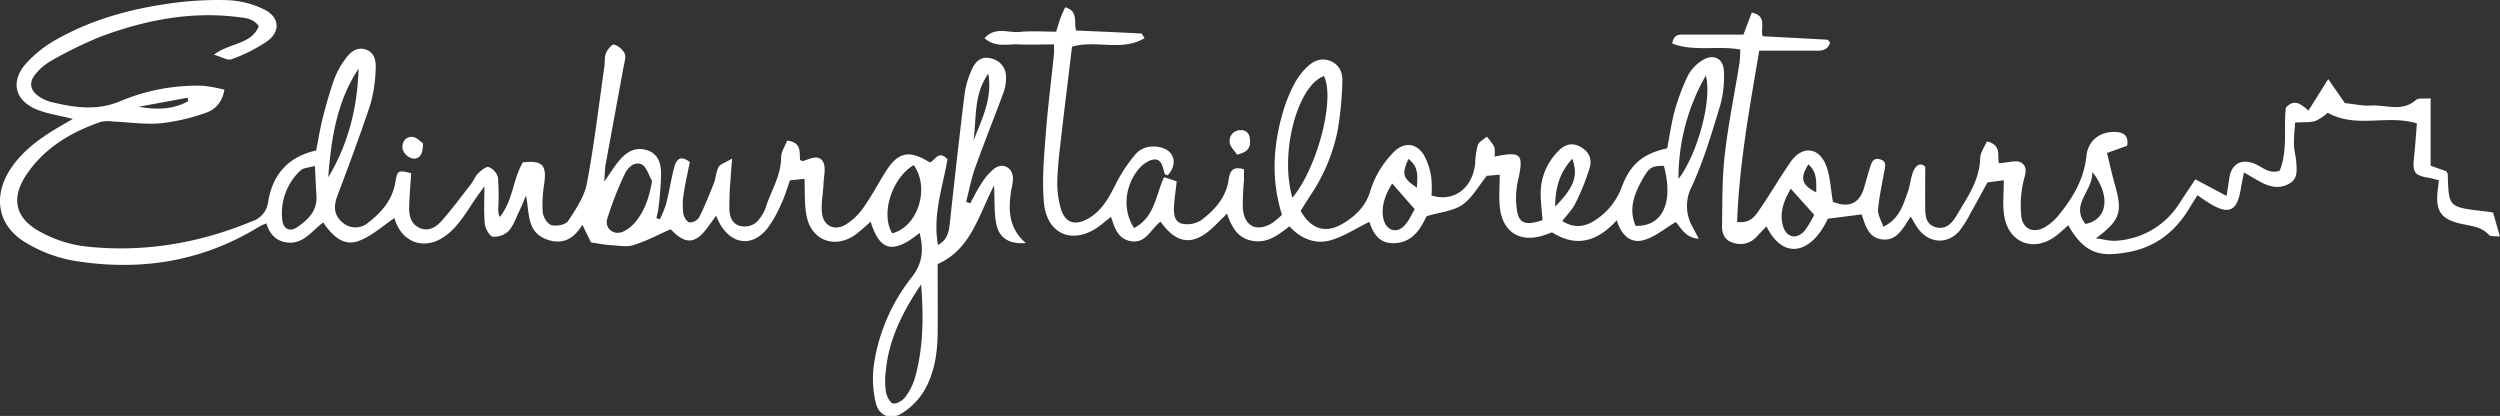 <svg xmlns="http://www.w3.org/2000/svg" viewBox="0 0 728.73 121.25"><rect x="0" y="0" width="728.73" height="121.25" fill="#333333" stroke="none"/><defs><style>.cls-1{fill:#fff;}</style></defs><title>logo</title><g id="Layer_2" data-name="Layer 2"><g id="Layer_1-2" data-name="Layer 1"><path class="cls-1" d="M21.23,34.67c-3.8-1-7.13-1.44-10.2-2.62-6.6-2.52-8.16-8.12-3.5-13.47a34.42,34.42,0,0,1,8.92-7.07C26.72,5.7,38,2.6,49.56,1A98.8,98.8,0,0,1,66.48.05,26.92,26.92,0,0,1,77,2.75c4.39,2.13,4.87,6.32,1,9.19a45.53,45.53,0,0,1-10.58,5.35c-1.07.42-2.75-.69-5.07-1.35,4.75-3.55,10.85-2.91,13.09-8.3-1.6-2.31-4-2.41-6.25-2.69-13.73-1.69-26.89.93-39.66,5.65a120.44,120.44,0,0,0-14.76,7.2,15.92,15.92,0,0,0-4.49,3.9c-1.93,2.34-1.48,4.66,1,6.36a11.46,11.46,0,0,0,3.6,1.67c6.66,1.58,13.15,2.65,20-.17A57.82,57.82,0,0,1,59.27,25a43.35,43.35,0,0,1,6.15,1.15c-.72,4-2.94,5.93-5.59,6.79a58.2,58.2,0,0,1-13,3c-4.6.39-9.28-.32-13.93-.52a9.93,9.93,0,0,0-3.45.08c-8.69,3-16.36,7.49-21.65,15.27-4.51,6.63-3.6,12.49,3.36,16.48a36.34,36.34,0,0,0,13.54,4.56c16.86,1.9,33.17-.82,48.86-7.34a6.73,6.73,0,0,0,4.61-5.75c1.33-7.7,5.64-13,14-14.86.6-3.05,1.11-6.32,1.91-9.5.93-3.71,2-7.4,3.24-11a24.24,24.24,0,0,1,3-5.7c1.44-2.08,3.31-4.11,6.17-3.27s3.19,3.67,3,6.2A42.79,42.79,0,0,1,108,30.33c-3,9-6.3,17.87-9.65,26.73-1.25,3.32-.93,5.83,1.66,7.93a5.67,5.67,0,0,0,7.38-.14c3.84-3,7-6.57,7.85-11.71.57-3.54.86-3.6,4.61-2.65-.2,3.26-.49,6.55-.58,9.84-.08,2.61.52,5.1,3.25,6.2,2.57,1,4.69-.42,6.22-2.15,3.07-3.48,5.84-7.23,8.69-10.91.71-.91,1.09-2.12,1.91-2.91s2.36-2.12,3.11-1.86a4.62,4.62,0,0,1,2.7,3,70.4,70.4,0,0,1,.1,9,6.31,6.31,0,0,0,.38,2.57c3.91-4.64,3.84-11,6.78-15.94,5.66-.64,7,.76,6.23,6.16a37.4,37.4,0,0,0-.44,8.44c.13,1.37,1.42,3.4,2.57,3.71,1.46.39,4.12-.14,4.82-1.21,2.25-3.41,4.75-7.09,5.49-11,2.13-11.26,3.46-22.69,5.09-34,.18-1.32,0-2.77.47-3.94s1.84-2.66,2.36-2.5a5.29,5.29,0,0,1,3.08,2.61c.46,1-.08,2.57-.31,3.87-1.73,9.49-3.51,19-5.23,28.47-.23,1.29-.22,2.63-.41,5,1.84-2.61,3-4.53,4.42-6.2,2-2.38,4.56-4,7.91-3s4.18,3.79,4.24,6.65a90.82,90.82,0,0,1-.79,10.39,24.4,24.4,0,0,1-.59,2.77l1,.39a31.79,31.79,0,0,0,1.85-4.5c.89-3.55,1.45-7.17,2.37-10.7.59-2.22,1.84-3.66,4.53-1.49-.61,3.11-1.35,6.31-1.83,9.55a18.85,18.85,0,0,0-.05,5.46c.14,1,1,2.38,1.76,2.56a3.26,3.26,0,0,0,2.81-1.4c1.62-3.24,3-6.62,4.32-10,.6-1.54.64-3.34,1.41-4.76.46-.85,1.84-1.2,3.91-2.43-.22,3-.37,4.52-.45,6.1a83.77,83.77,0,0,0-.33,9c.12,2,.89,4,3.24,4.56a5.28,5.28,0,0,0,5.66-2.31,10.57,10.57,0,0,0,1.67-3.05c1.52-4.87,4.49-9.26,4.5-14.65,0-1.64,1.14-3.27,1.77-4.9,4.15.51,3.6,3.28,3.74,5.64.29.11.63.38.87.31,2-.55,4.54-2.1,5.86.25.88,1.57.23,4.05.14,6.12-.12,3-.8,6-.46,8.85.45,3.81,3.72,5.27,7,3.26a17.74,17.74,0,0,0,5-4.78c2.3-3.25,4.2-6.79,6.29-10.19,3.77-6.15,7-6.92,13.13-3.09,1.56-.51,2.47-3.75,5.16-.93-1.35,8-4.37,16.09-2.78,25,3.22-1.76,3.27-4.69,3.59-7.61,1.33-12.24,2.7-24.48,4.21-36.7a24.48,24.48,0,0,1,2-6.67c1.32-3.09,3.29-4.13,5.85-3.37a5.44,5.44,0,0,1,4.19,5.54,12.82,12.82,0,0,1-.75,4.39c-2.7,7.33-5.63,14.58-8.26,21.93-1.14,3.2-1.76,6.58-2.61,9.88l1.19.46c1.07-1.93,2-3.95,3.26-5.77a16.33,16.33,0,0,1,3.87-4.45c2.64-1.79,5.39,0,5.33,3.19a19.9,19.9,0,0,1-.47,3c-1,5.8-.82,11.3,4.22,15.61-4.44.36-7.56-1.18-8.51-5.13-.81-3.38-.51-7-.76-11.68-4.62,9-6.81,18.67-16.44,22.93,0,7,.05,13.6,0,20.23-.06,5.9-1,11.73-4,16.81a19.79,19.79,0,0,1-6.52,6.51c-3.26,2-6.61.62-7.49-3a30,30,0,0,1-.57-11.28,53.78,53.78,0,0,1,11-25.4c3.34-4.21,3.47-8.22,2.32-12.94-7.76,6.23-11.57,5.36-14.29-3.3a56.05,56.05,0,0,1-4.55,3.9c-5.76,4-12.43,1.73-14-5.09-.84-3.59-.52-7.45-.73-11.28l-4.21.44c-.84,2.31-1.53,4.7-2.58,6.92a34.69,34.69,0,0,1-4.19,7.31c-4.29,5.14-10,4.49-13.49-1.25-.43-.71-.73-1.49-1.3-2.65-.82,1.14-1.53,2.11-2.23,3.09-3.73,5.23-6.68,5.41-11,.83-3.65,1.6-7.13,3.49-10.85,4.63-2.06.64-4.5.11-6.76,0-1.72-.12-3.44-.46-5.61-.77l-2.51-5.17c-2.34,3.94-5.63,5.91-10.09,4.39-6.25-2.12-5.27-7.71-6.35-12.9-.64,1.54-1.24,3.1-2,4.6-.92,1.95-1.64,4.13-3,5.67A6.09,6.09,0,0,1,143.68,69c-1-.13-2.22-2.39-2.36-3.79-.34-3.44-.11-6.93-.11-10.91-.73,1-1.31,1.79-1.88,2.59-2.31,3.24-4.28,6.81-7,9.67-7.19,7.59-15.27,4.63-17.35-3-3.36,2.24-6.54,5.2-10.31,6.64-4.54,1.74-7.79-1.47-10.47-5.36-3.44,2.57-6,6.7-11,5.76-3-.56-4.6-2.48-5.56-5.5a22.17,22.17,0,0,0-2.26,1.06c-16.83,10.32-35.11,13-54.29,9.77A41.13,41.13,0,0,1,7.67,70.82C-.61,66-2.23,57.43,3,49.35c3.36-5.16,8.18-8.7,13.35-11.84C17.91,36.58,19.47,35.7,21.23,34.67ZM268.5,82.91c-5.24,7.74-9.44,15.86-10.31,25.32a22.42,22.42,0,0,0,.05,6c.23,1.28,1.17,3.19,2.07,3.37,1.07.21,2.83-.86,3.59-1.89a17.69,17.69,0,0,0,2.85-5.75C269.2,101.09,269.22,92.07,268.5,82.91ZM190.09,52.76c-1-1.68-1.62-4.16-3.08-4.84-2.23-1-4.15,1.1-5,3a99.2,99.2,0,0,0-5,12.85c-.82,2.75,1.79,4.88,4.46,3.82a9.9,9.9,0,0,0,3.83-3C188,61.33,189.25,57.43,190.09,52.76Zm76.25-4.64C259.86,52,256.68,62.46,260.07,68,267.47,66.19,271.19,54.88,266.34,48.12Zm-174.55.25c-1.77.53-3.4.52-4.22,1.34a17,17,0,0,0-5.28,14.43c.29,2.55,2.14,3.54,4.24,2.14,3.2-2.15,6-4.75,5.71-9.2C92.08,54.6,92,52.11,91.79,48.37ZM104.53,20c-6.38,9.58-8,20.52-8.85,31.68C101.53,42,104.18,31.33,104.53,20ZM283.78,40.94c2.48-6.25,5.55-12.37,4.3-19.44C283.81,27.36,284.68,34.34,283.78,40.94ZM40.4,31.12c5.09.89,10,.87,14.48-1.64l-.2-1Z"/><path class="cls-1" d="M330.59,66.47c6-3.18,6.21-9.34,8.73-14.83L343,52.85c-.31,2.84-.67,5.13-.79,7.42-.11,2,.09,4.46,2.4,4.94a7.61,7.61,0,0,0,5.49-1c3.89-2.91,7.2-6.51,8-11.63.36-2.45,1-4.29,4.51-3.23,0,1,0,2.1,0,3.19a78.93,78.93,0,0,0-.34,8c.35,5.42,4,7.27,8.6,4.45a25.34,25.34,0,0,0,2.82-2.38c-3.29-10.39-2.58-20.71.57-30.92a44.56,44.56,0,0,1,3.09-7.34,19,19,0,0,1,3.23-4.41c1.93-2,4.25-3.3,7.16-2.18,2.75,1.05,3.66,3.53,3.55,6.05a99.77,99.77,0,0,1-1.4,14.35A52.44,52.44,0,0,1,382,56.92c-1,1.53-1.94,3.08-2.86,4.53,2.89,5.26,7.15,6.69,12,3.89,3.84-2.19,7.05-5.3,8.27-9.63a27.84,27.84,0,0,1,6.49-11c2.93-3.3,6.75-3.33,9.12.42a19.3,19.3,0,0,1,2.17,6.52,28.06,28.06,0,0,1,.07,5.34c6.52,2,11.95-2.06,12.74-9.31a23.75,23.75,0,0,1,.76-5.38c.36-1,1.72-1.65,2.63-2.46a16.43,16.43,0,0,1,2.19,3,7.65,7.65,0,0,1,.06,2.8c8-1.6,8.59-.81,6.74,7.49a23.05,23.05,0,0,0-.35,6.94c.42,5,2.29,5.9,7.61,4.09-.19-2.56-.53-5.16-.55-7.76A17.33,17.33,0,0,1,453.7,44.6c1.72-1.94,3.8-3.32,6.61-2,2.63,1.26,3.85,3.55,3.12,6.14a65.12,65.12,0,0,1-4.21,10.51c-.91,1.87-2.49,3.42-3.82,5.17,4,2.58,7.44,1.41,10.52-.88a19.5,19.5,0,0,0,6.8-9c2.52-6.73,6.23-9.76,13.26-11.31.68-3.52,1.18-7.3,2.18-10.93A62.35,62.35,0,0,1,492,22.07a11.61,11.61,0,0,1,4-4.35c3.43-2.25,6.43-.78,6.52,3.31a31.66,31.66,0,0,1-1.14,9.85c-2.42,7.94-4.78,16-8.24,23.49a12.23,12.23,0,0,0,.21,11.74c.52,1,1.08,2.06,1.82,3.46-3.72-.16-5.09-3-6.69-4.86-3.19,1.87-6,4.32-9.29,5.26-3.86,1.12-6.59-1.41-7.92-5.77-5.69,6.27-11.83,8-18.87,3.52-.74.28-1.35.52-2,.74-7.32,2.56-12.63-.8-13.25-8.54-.24-2.94,0-5.9,0-9l-3.76.33c-2.43,3-4.26,6.45-7.11,8.43-2.67,1.85-6.43,2.14-10.45,3.34-1.73,3.61-4.16,8-10,7.86-4.24-.09-5.73-3.45-6.68-6.22-3.78,1.85-7.39,4.27-11.37,5.39-4.38,1.24-8.55-.44-11.93-4.06-3.1,2.36-6.06,4.81-10.29,4.28-4.53-.57-6.4-3.72-7.9-8-1.47,1.45-2.68,2.69-3.94,3.89-5.83,5.55-10.64,5.15-15.45-1.55-2.86,2.12-4.33,6.77-9.08,5.6-3.46-.86-4.3-3.86-5.34-7-1.08.86-2.05,1.64-3,2.4-7.74,6-15.75,3-16.57-6.7-.55-6.4,0-12.94.52-19.39.59-8,1.61-15.89,2.43-23.84.07-.65,0-1.31,0-2.74-3.59,0-7,.13-10.45,0-3.16-.15-6.63,1-9.81-1.82,3.16-3.48,7-1.47,10.29-1.81s7-.08,10.61-.08c.48-1.53.82-2.78,1.26-4,.37-1,.86-2,1.33-3.1,4,1.06,2.48,4.42,3.23,6.76,6.44.28,12.7.55,18.95.87.21,0,.39.49,1,1.35-6.66,4-14,.43-21.16,2.5-1,8.47-2.1,17.18-3.1,25.9-.49,4.3-1.05,8.61-1.17,12.92a26.57,26.57,0,0,0,1,8.34c1.23,4.11,4,5.12,7.75,3.08,4.15-2.26,6.27-6.2,8.32-10.28a43.42,43.42,0,0,1,5.71-8.6c1.82-2.11,4.59-2.65,7.38-2,4,1,5,4.86,2,8.14-.28-.13-.74-.19-.82-.4-.68-1.79-.77-4.52-3.3-4.2-1.69.22-3.58,1.74-4.68,3.19C327.73,54.71,327.29,61.49,330.59,66.47Zm46.14-8.84c7.41-8.94,12.5-29.07,9.17-35.45C378.17,25,372.93,44.68,376.73,57.63ZM485,48.35c-3.44,0-4.21.36-6.09,3.65-2.48,4.33-4.3,8.84-2.14,13.83C484.68,66.08,487.88,58.93,485,48.35Zm4.28,3.79c5.58-7.31,9.87-23.22,7.95-30.12A60.15,60.15,0,0,0,489.26,52.14ZM405.82,53.5c-2.43,3.77-3.3,7.44-2.5,10.52s3.67,4.17,5.94,1.86c1.4-1.41,2.21-3.41,3.13-4.89Zm47.49,6.72c5.54-5.64,6.8-9,5-13.95C454.57,50.36,453.34,54.82,453.31,60.22ZM410.54,46.33c-2,4.54-1.64,5.6,2.46,8.37C413.13,51.71,413.76,48.77,410.54,46.33Z"/><path class="cls-1" d="M708.51,28.68V48.31l4.58,1.61c.26.53.4.68.4.83.36,9.61,0,9.59,10.69,10.84.82.1,1.63.22,2.53.35l2,7c-1.2-.16-2.69.11-3.24-.5-2.22-2.42-5.18-2.55-8-3.19-6-1.32-7.64-3.8-6.88-10,.1-.81.2-1.63.33-2.71-1-.25-1.93-.54-2.86-.69-4.28-.71-4.86-1.55-4.39-6,.35-3.27.56-6.54.84-9.87-8.68-2.7-17.7,1.57-26-3.12A13.5,13.5,0,0,1,675,35.23c-1.68.54-3.59.34-6,.5-.13,2.19-.38,4.27-.33,6.34,0,1.65.53,3.29.65,4.94.15,2.31.59,4.88-1.78,6.37-2.61,1.64-5.41,1.3-8.08-.07-1.59-.81-3.11-1.76-5.37-3.06-.37,2-.67,3.31-.89,4.67-1.06,6.76-3.56,7.87-9.45,4.15-1-.62-1.93-1.29-3.22-2.16-.81,1.31-1.59,2.52-2.33,3.76-4.17,6.92-10,11.49-18.12,12.87-7,1.2-12.19,1.12-17.2-7.9-1.09,1-2.11,1.94-3.2,2.82-6.61,5.36-14.39,2.48-15.52-5.91-.43-3.23-.07-6.57-.07-10l-4.76.61c-1.57,2.86-3.21,5.92-4.92,8.94a32.41,32.41,0,0,1-3.14,5.08c-3.42,4.08-8.72,3.88-12-.33-.8-1-1.4-2.23-2.31-3.71-2.22,3.23-3.91,7.22-8.44,6.63-3.93-.52-4.8-4.15-5.87-7.27l-9.86,1.26c-4.79,10.29-13,12.19-17.87,2.22-1.07,1.11-2.07,2.14-3.06,3.2a6.24,6.24,0,0,1-6.44,1.65c-2.54-.61-3.5-2.61-3.46-4.89.12-7,0-14,.81-20.89,1-8.91,2.84-17.73,4.27-26.6a38.83,38.83,0,0,0,.24-4c-6.63-1.25-13.42.71-19.84-1.76.49-2.91,2.23-2.61,3.86-2.6,5.48,0,11,0,16.9,0l2.41-6.42c4.71.95,2.38,4.6,3.21,6.9,6.28.33,12.56.65,18.84,1,.23,0,.43.46.78.87-.82,2.72-3.16,2.31-5.19,2.33-5,0-9.95,0-15.45,0-2.74,16.31-5.83,32.86-6.44,49.91,4.09.56,5.43-2,6.86-4.08,3-4.4,5.69-9,8.7-13.37,3.27-4.73,8.14-4.48,10.29.81,1.33,3.27,1.4,7.06,2.07,10.79,4.73,1.86,7.76.52,9.14-4.3.51-1.76,1-3.51,1.54-5.27s.93-3.5,3.22-2.77c2,.65,1.23,2.4,1,3.82-.61,3.6-1.45,7.17-1.74,10.79-.12,1.53.94,3.16,1.54,5,4.75-2.36,5.72-6.37,7.09-10,.69-1.86.82-3.93,1.49-5.79s2-3.19,3.63-1.73c0,4.23-.05,8,0,11.8,0,2.35.12,4.91,2.88,5.79,2.92.94,4.86-1,6.14-3.15,3.08-5.25,6.78-10.26,7-16.81,0-1.73,1.29-3.42,1.94-5,4.36,1.05,3,4.12,3.51,6.31a4,4,0,0,0,.57,0c2.05-.08,4.62-1,6-.07,2.26,1.45.77,4.1.38,6.38a31.43,31.43,0,0,0-.41,9.32c.51,3.63,3.5,4.89,6.72,3.15A14.57,14.57,0,0,0,600,62.82c4.17-5.07,7.48-10.53,8.17-17.34.47-4.59,4.11-7.31,8.71-7,2.46.15,3.63,1.38,3.16,4l-5.86,2.12c.82,3.34,1.48,6.39,2.34,9.39,2.24,7.8,1.47,10.3-5.6,15.48,2.4.31,4.11.83,5.77.71a23.41,23.41,0,0,0,18.64-11c1.44-2.19,2.9-4.36,4.6-6.91l9.1,4.85c.3-2,.56-3.54.78-5.1.59-4.25,3.53-5.91,7.49-4.25,2.22.92,4.08,3.05,7.19,2,2.44-5.9,1.11-12.33,1.82-18.37,2.4-2.76,4.52-1,6.58.84l5.77-9.18,4.86,7c2.89.29,5.21.85,7.49.7,4.43-.28,9.17,2,13.26-1.65C705,28.5,706.47,28.84,708.51,28.68ZM522,55c-2.1,3.63-3.31,7-2.31,10.75.92,3.44,3.9,4.22,6.28,1.58a26.88,26.88,0,0,0,2.84-4.72Zm85.89,10.27c6.36-1.18,7.55-8.11,2-15.16C610.13,55.74,603.4,59.51,607.85,65.24ZM527.14,47.91c-2.55,4-2,6,2.3,8.18C529.36,53.23,529.88,50.43,527.14,47.91Z"/><path class="cls-1" d="M360.6,45.08c-.73-1.13-2.08-2.33-2.16-3.6a3.13,3.13,0,0,1,3.21-3.55c2.08,0,2.7,1.44,2.74,3.29C364.44,43.41,363.25,44.45,360.6,45.08Z"/><path class="cls-1" d="M123.3,41.76c0,3-.84,4.72-3.06,4.44a4.13,4.13,0,0,1-2.84-2.56c-.41-1.86.59-3.81,2.76-3.76C121.36,39.91,122.53,41.27,123.3,41.76Z"/></g></g></svg>